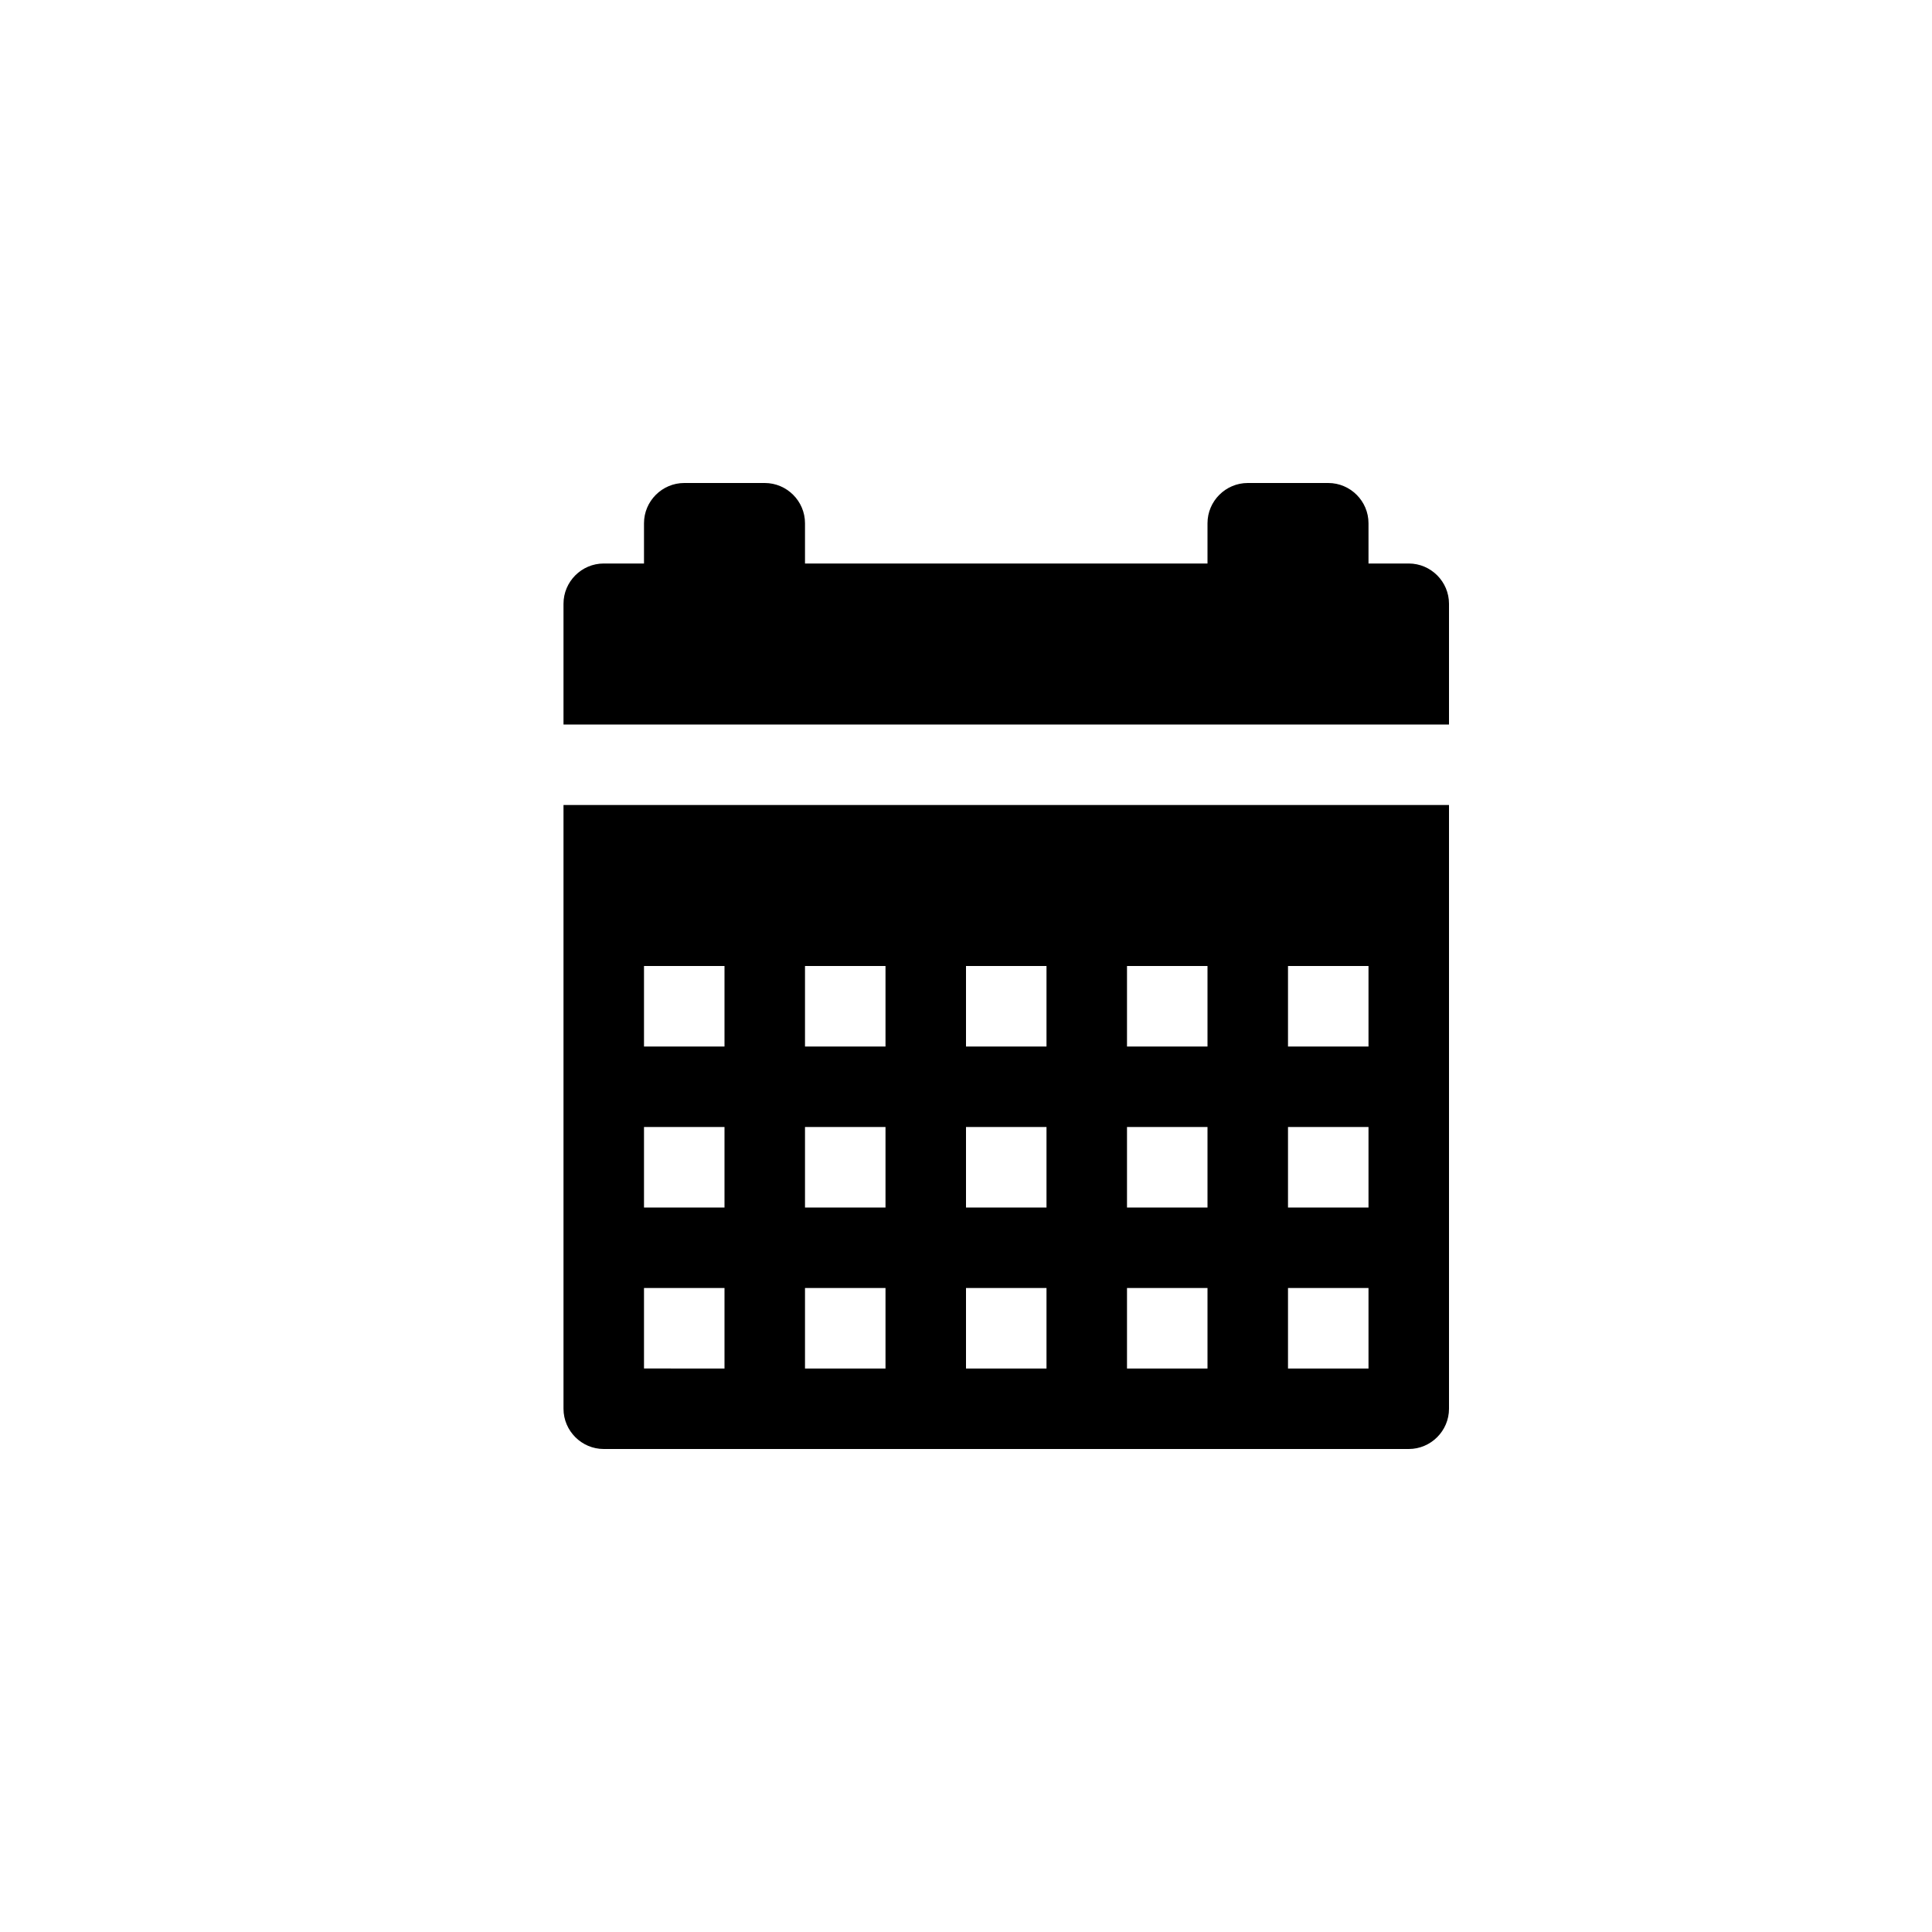 <?xml version="1.0" encoding="utf-8"?>
<!-- Generator: Adobe Illustrator 19.1.0, SVG Export Plug-In . SVG Version: 6.00 Build 0)  -->
<svg version="1.1" id="Layer_1" xmlns="http://www.w3.org/2000/svg" xmlns:xlink="http://www.w3.org/1999/xlink" x="0px" y="0px"
	 viewBox="0 0 24 24" style="enable-background:new 0 0 24 24;" xml:space="preserve">
<g id="calendar_1_">
	<g>
		<path d="M17.5,7H17V6.5C17,6.225,16.775,6,16.5,6h-1C15.225,6,15,6.225,15,6.5V7h-5V6.5C10,6.225,9.775,6,9.5,6h-1
			C8.225,6,8,6.225,8,6.5V7H7.5C7.225,7,7,7.225,7,7.5V9h11V7.5C18,7.225,17.775,7,17.5,7z"/>
		<path d="M7,17.5C7,17.775,7.225,18,7.5,18h10c0.275,0,0.5-0.225,0.5-0.5V10H7V17.5z M16,12h1v1h-1V12z M16,14h1v1h-1V14z M16,16h1
			v1h-1V16z M14,12h1v1h-1V12z M14,14h1v1h-1V14z M14,16h1v1h-1V16z M12,12h1v1h-1V12z M12,14h1v1h-1V14z M12,16h1v1h-1V16z M10,12
			h1v1h-1V12z M10,14h1v1h-1V14z M10,16h1v1h-1V16z M8,12h1v1H8V12z M8,14h1v1H8V14z M8,16h1v1H8V16z"/>
	</g>
</g>
</svg>
